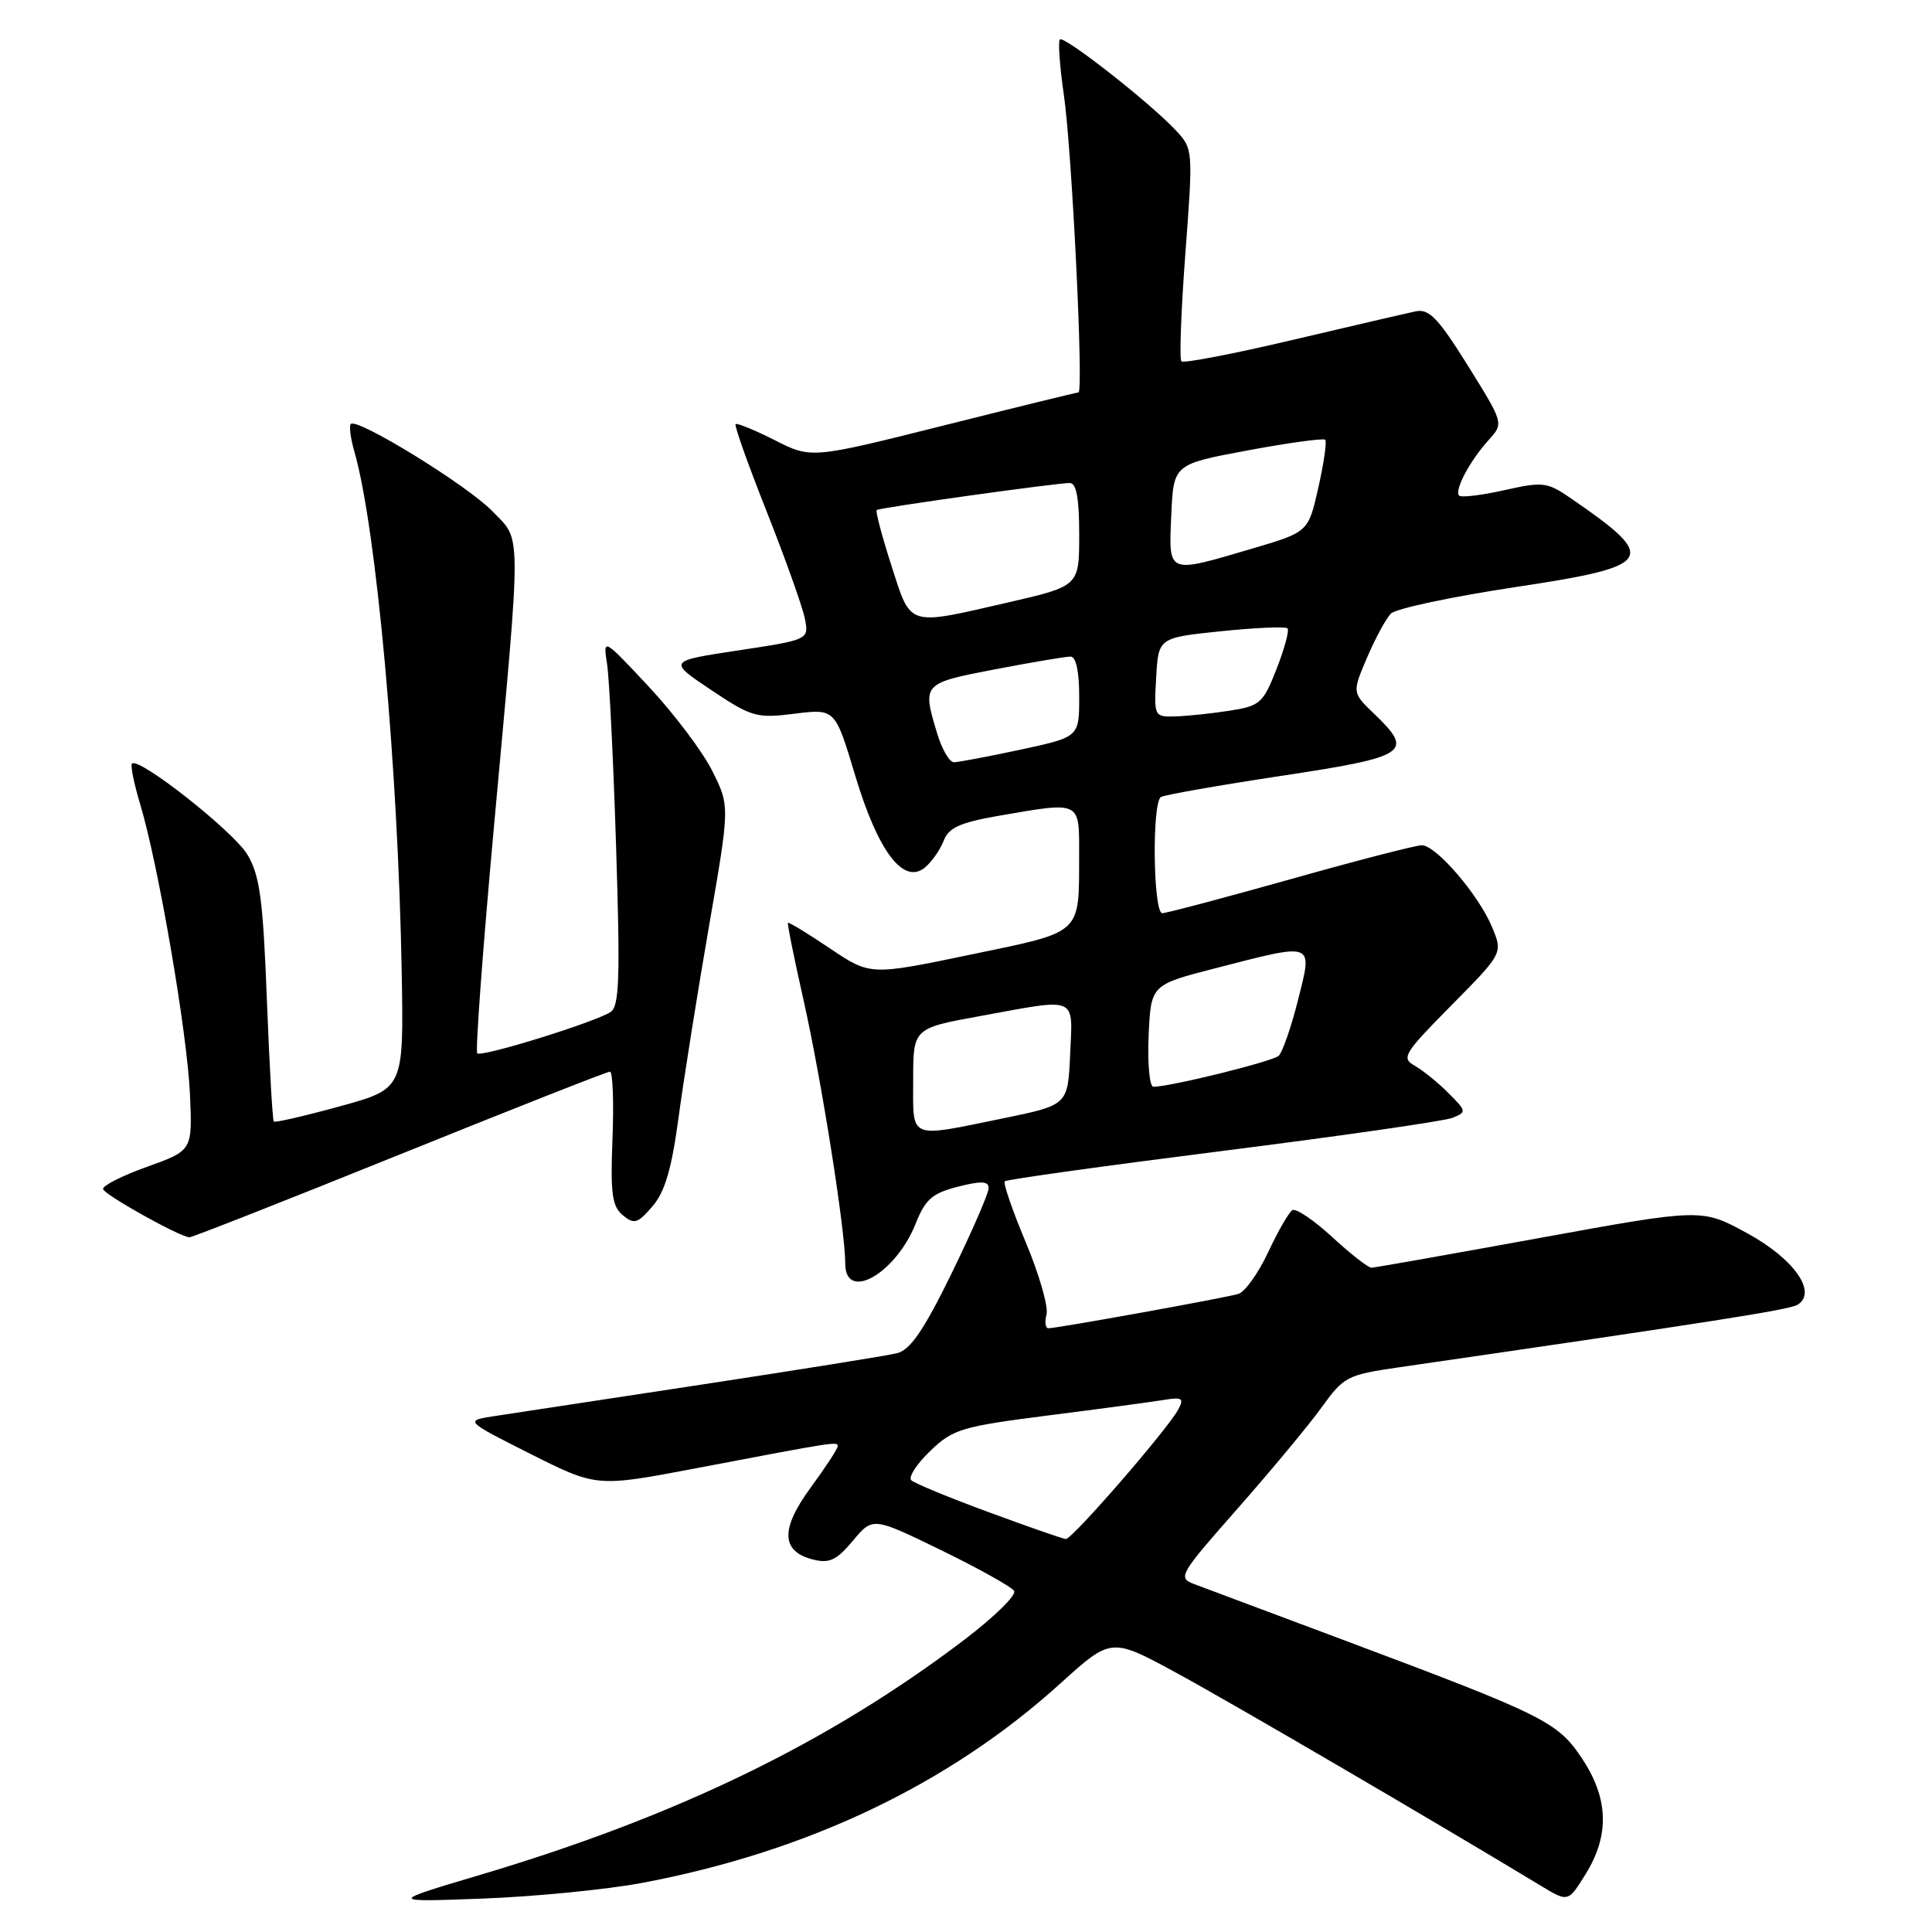 <?xml version="1.0" encoding="UTF-8" standalone="no"?>
<!DOCTYPE svg PUBLIC "-//W3C//DTD SVG 1.1//EN" "http://www.w3.org/Graphics/SVG/1.1/DTD/svg11.dtd" >
<svg xmlns="http://www.w3.org/2000/svg" xmlns:xlink="http://www.w3.org/1999/xlink" version="1.1" viewBox="0 0 256 256">
 <g >
 <path fill="currentColor"
d=" M 85.00 249.51 C 106.95 245.39 125.77 236.42 140.50 223.07 C 147.24 216.97 147.24 216.97 155.87 221.66 C 163.09 225.57 190.62 241.67 204.15 249.86 C 207.79 252.07 207.79 252.07 210.12 248.30 C 213.29 243.18 213.14 238.32 209.66 233.06 C 206.42 228.16 204.70 227.31 178.40 217.45 C 168.56 213.77 159.47 210.36 158.21 209.89 C 156.03 209.06 156.29 208.62 163.99 199.89 C 168.42 194.86 173.43 188.83 175.12 186.49 C 178.05 182.41 178.51 182.17 185.34 181.18 C 226.91 175.15 237.10 173.55 238.18 172.89 C 240.85 171.24 237.73 166.80 231.50 163.40 C 225.50 160.12 225.50 160.12 204.00 164.04 C 192.18 166.19 182.15 167.97 181.73 167.98 C 181.30 167.99 178.96 166.16 176.52 163.91 C 174.08 161.67 171.71 160.06 171.25 160.35 C 170.78 160.63 169.34 163.14 168.04 165.92 C 166.74 168.70 164.96 171.19 164.09 171.45 C 162.34 171.98 140.09 176.00 138.92 176.00 C 138.52 176.00 138.40 175.17 138.67 174.16 C 138.93 173.14 137.70 168.86 135.93 164.64 C 134.16 160.42 132.90 156.77 133.14 156.53 C 133.37 156.29 146.38 154.48 162.03 152.50 C 177.69 150.52 191.38 148.55 192.46 148.12 C 194.35 147.36 194.33 147.24 191.93 144.84 C 190.56 143.46 188.55 141.84 187.47 141.22 C 185.64 140.19 185.99 139.61 192.33 133.20 C 199.15 126.30 199.15 126.30 197.70 122.83 C 195.91 118.54 190.28 112.00 188.39 112.00 C 187.62 112.00 179.79 114.02 171.00 116.50 C 162.21 118.97 154.56 121.00 154.01 121.00 C 152.80 121.00 152.62 106.35 153.83 105.61 C 154.28 105.33 161.48 104.06 169.82 102.80 C 186.59 100.26 187.42 99.70 182.08 94.58 C 179.16 91.78 179.16 91.78 181.14 87.14 C 182.23 84.59 183.65 81.96 184.31 81.30 C 184.96 80.64 192.36 79.07 200.75 77.80 C 219.31 75.00 219.88 74.09 208.15 66.03 C 205.01 63.87 204.47 63.80 199.33 64.95 C 196.31 65.63 193.62 65.95 193.34 65.67 C 192.67 65.00 194.78 61.02 197.26 58.30 C 199.26 56.09 199.26 56.09 194.50 48.45 C 190.60 42.19 189.36 40.89 187.62 41.25 C 186.45 41.49 179.10 43.20 171.28 45.04 C 163.46 46.89 156.83 48.16 156.54 47.88 C 156.26 47.59 156.50 41.15 157.07 33.55 C 158.10 19.84 158.09 19.73 155.80 17.27 C 152.41 13.64 140.99 4.68 140.44 5.23 C 140.18 5.49 140.42 8.81 140.97 12.60 C 142.03 19.87 143.61 52.00 142.90 52.00 C 142.68 52.00 134.62 53.97 125.00 56.39 C 107.50 60.78 107.50 60.78 102.65 58.32 C 99.98 56.97 97.65 56.02 97.47 56.20 C 97.28 56.38 99.14 61.61 101.60 67.81 C 104.06 74.02 106.32 80.37 106.64 81.93 C 107.20 84.76 107.20 84.76 97.85 86.18 C 88.50 87.59 88.50 87.59 94.22 91.42 C 99.61 95.02 100.24 95.20 105.30 94.57 C 110.66 93.90 110.66 93.90 113.32 102.77 C 116.35 112.86 119.73 117.30 122.57 114.94 C 123.47 114.19 124.58 112.60 125.04 111.41 C 125.69 109.68 127.18 109.00 132.26 108.11 C 143.28 106.20 143.00 106.06 142.99 113.25 C 142.96 123.95 143.58 123.38 128.57 126.50 C 115.31 129.26 115.31 129.26 109.96 125.66 C 107.02 123.68 104.52 122.16 104.41 122.28 C 104.30 122.40 105.23 127.00 106.47 132.51 C 108.82 142.92 112.00 162.98 112.00 167.43 C 112.00 172.56 118.67 168.79 121.32 162.16 C 122.62 158.90 123.53 158.11 126.94 157.24 C 130.05 156.45 131.00 156.50 131.00 157.44 C 131.00 158.12 128.79 163.19 126.10 168.71 C 122.38 176.31 120.62 178.87 118.85 179.31 C 117.56 179.63 105.93 181.49 93.00 183.46 C 80.07 185.42 67.71 187.30 65.52 187.64 C 61.55 188.25 61.55 188.25 70.31 192.66 C 79.07 197.06 79.07 197.06 92.29 194.54 C 110.89 191.00 111.00 190.98 111.00 191.64 C 111.00 191.97 109.39 194.42 107.43 197.10 C 103.38 202.61 103.48 205.58 107.75 206.65 C 109.90 207.19 110.86 206.73 113.01 204.16 C 115.65 201.00 115.65 201.00 124.71 205.41 C 129.69 207.84 134.05 210.27 134.38 210.81 C 134.72 211.35 131.73 214.27 127.75 217.30 C 109.80 230.92 89.66 240.70 63.49 248.47 C 51.50 252.04 51.50 252.04 64.00 251.57 C 70.88 251.31 80.33 250.38 85.00 249.51 Z  M 52.91 153.00 C 67.89 146.95 80.45 142.00 80.82 142.00 C 81.19 142.00 81.35 145.96 81.16 150.80 C 80.87 158.15 81.10 159.84 82.52 161.02 C 84.03 162.27 84.49 162.13 86.45 159.85 C 88.12 157.91 89.00 154.90 89.94 147.88 C 90.64 142.72 92.45 131.37 93.96 122.65 C 96.71 106.81 96.71 106.81 94.38 102.15 C 93.10 99.59 89.32 94.58 85.98 91.00 C 79.90 84.50 79.90 84.50 80.44 88.00 C 80.74 89.92 81.28 100.88 81.64 112.35 C 82.19 129.65 82.06 133.35 80.90 134.10 C 78.76 135.48 63.79 140.12 63.24 139.57 C 62.97 139.31 63.97 125.79 65.45 109.54 C 69.14 69.19 69.16 71.79 65.20 67.70 C 61.90 64.30 47.33 55.33 46.48 56.18 C 46.24 56.43 46.45 58.10 46.97 59.89 C 49.87 69.99 52.75 101.75 53.23 128.89 C 53.50 144.27 53.50 144.27 45.04 146.59 C 40.39 147.87 36.45 148.78 36.28 148.61 C 36.11 148.45 35.70 141.15 35.36 132.41 C 34.85 119.10 34.42 115.97 32.78 113.24 C 30.94 110.16 18.39 100.27 17.49 101.18 C 17.26 101.41 17.75 103.82 18.57 106.55 C 20.97 114.50 24.81 136.85 25.17 144.98 C 25.50 152.45 25.50 152.45 19.50 154.60 C 16.20 155.78 13.57 157.11 13.66 157.56 C 13.80 158.30 23.71 163.84 25.09 163.95 C 25.41 163.98 37.93 159.05 52.91 153.00 Z  M 131.00 200.37 C 125.78 198.45 121.16 196.54 120.75 196.14 C 120.33 195.73 121.46 193.99 123.25 192.27 C 126.27 189.36 127.37 189.03 139.00 187.54 C 145.88 186.67 152.75 185.74 154.27 185.49 C 156.66 185.10 156.92 185.29 156.12 186.77 C 154.68 189.44 142.03 204.01 141.22 203.93 C 140.82 203.90 136.22 202.29 131.00 200.37 Z  M 121.00 143.13 C 121.00 136.25 121.00 136.25 129.89 134.63 C 142.95 132.24 142.14 131.89 141.80 139.71 C 141.50 146.42 141.50 146.42 133.00 148.17 C 120.23 150.78 121.00 151.11 121.00 143.13 Z  M 152.20 137.25 C 152.50 130.50 152.50 130.50 161.00 128.31 C 174.32 124.88 173.95 124.74 171.99 132.52 C 171.09 136.11 169.93 139.43 169.43 139.90 C 168.59 140.66 155.09 144.00 152.83 144.00 C 152.32 144.00 152.04 140.96 152.20 137.25 Z  M 124.16 97.13 C 122.19 90.57 122.23 90.54 131.84 88.69 C 136.70 87.76 141.20 87.00 141.84 87.00 C 142.58 87.00 143.00 88.94 143.00 92.33 C 143.00 97.66 143.00 97.66 135.23 99.33 C 130.95 100.25 126.97 101.00 126.39 101.00 C 125.80 101.00 124.80 99.26 124.16 97.13 Z  M 153.20 89.75 C 153.50 84.50 153.50 84.50 161.81 83.64 C 166.38 83.17 170.33 83.00 170.60 83.26 C 170.86 83.52 170.21 85.93 169.16 88.62 C 167.36 93.20 166.98 93.54 162.87 94.18 C 160.47 94.55 157.24 94.89 155.70 94.93 C 152.94 95.00 152.90 94.92 153.20 89.75 Z  M 118.11 74.92 C 116.86 71.02 115.98 67.72 116.17 67.58 C 116.56 67.27 139.95 64.00 141.75 64.00 C 142.63 64.00 143.00 66.03 143.00 70.83 C 143.00 77.66 143.00 77.66 133.56 79.83 C 120.08 82.93 120.76 83.14 118.11 74.92 Z  M 155.20 68.26 C 155.50 61.51 155.50 61.51 165.34 59.68 C 170.75 58.67 175.37 58.04 175.60 58.27 C 175.83 58.50 175.42 61.35 174.69 64.60 C 173.36 70.50 173.36 70.50 165.93 72.69 C 154.56 76.04 154.86 76.16 155.20 68.26 Z "/>
</g>
</svg>